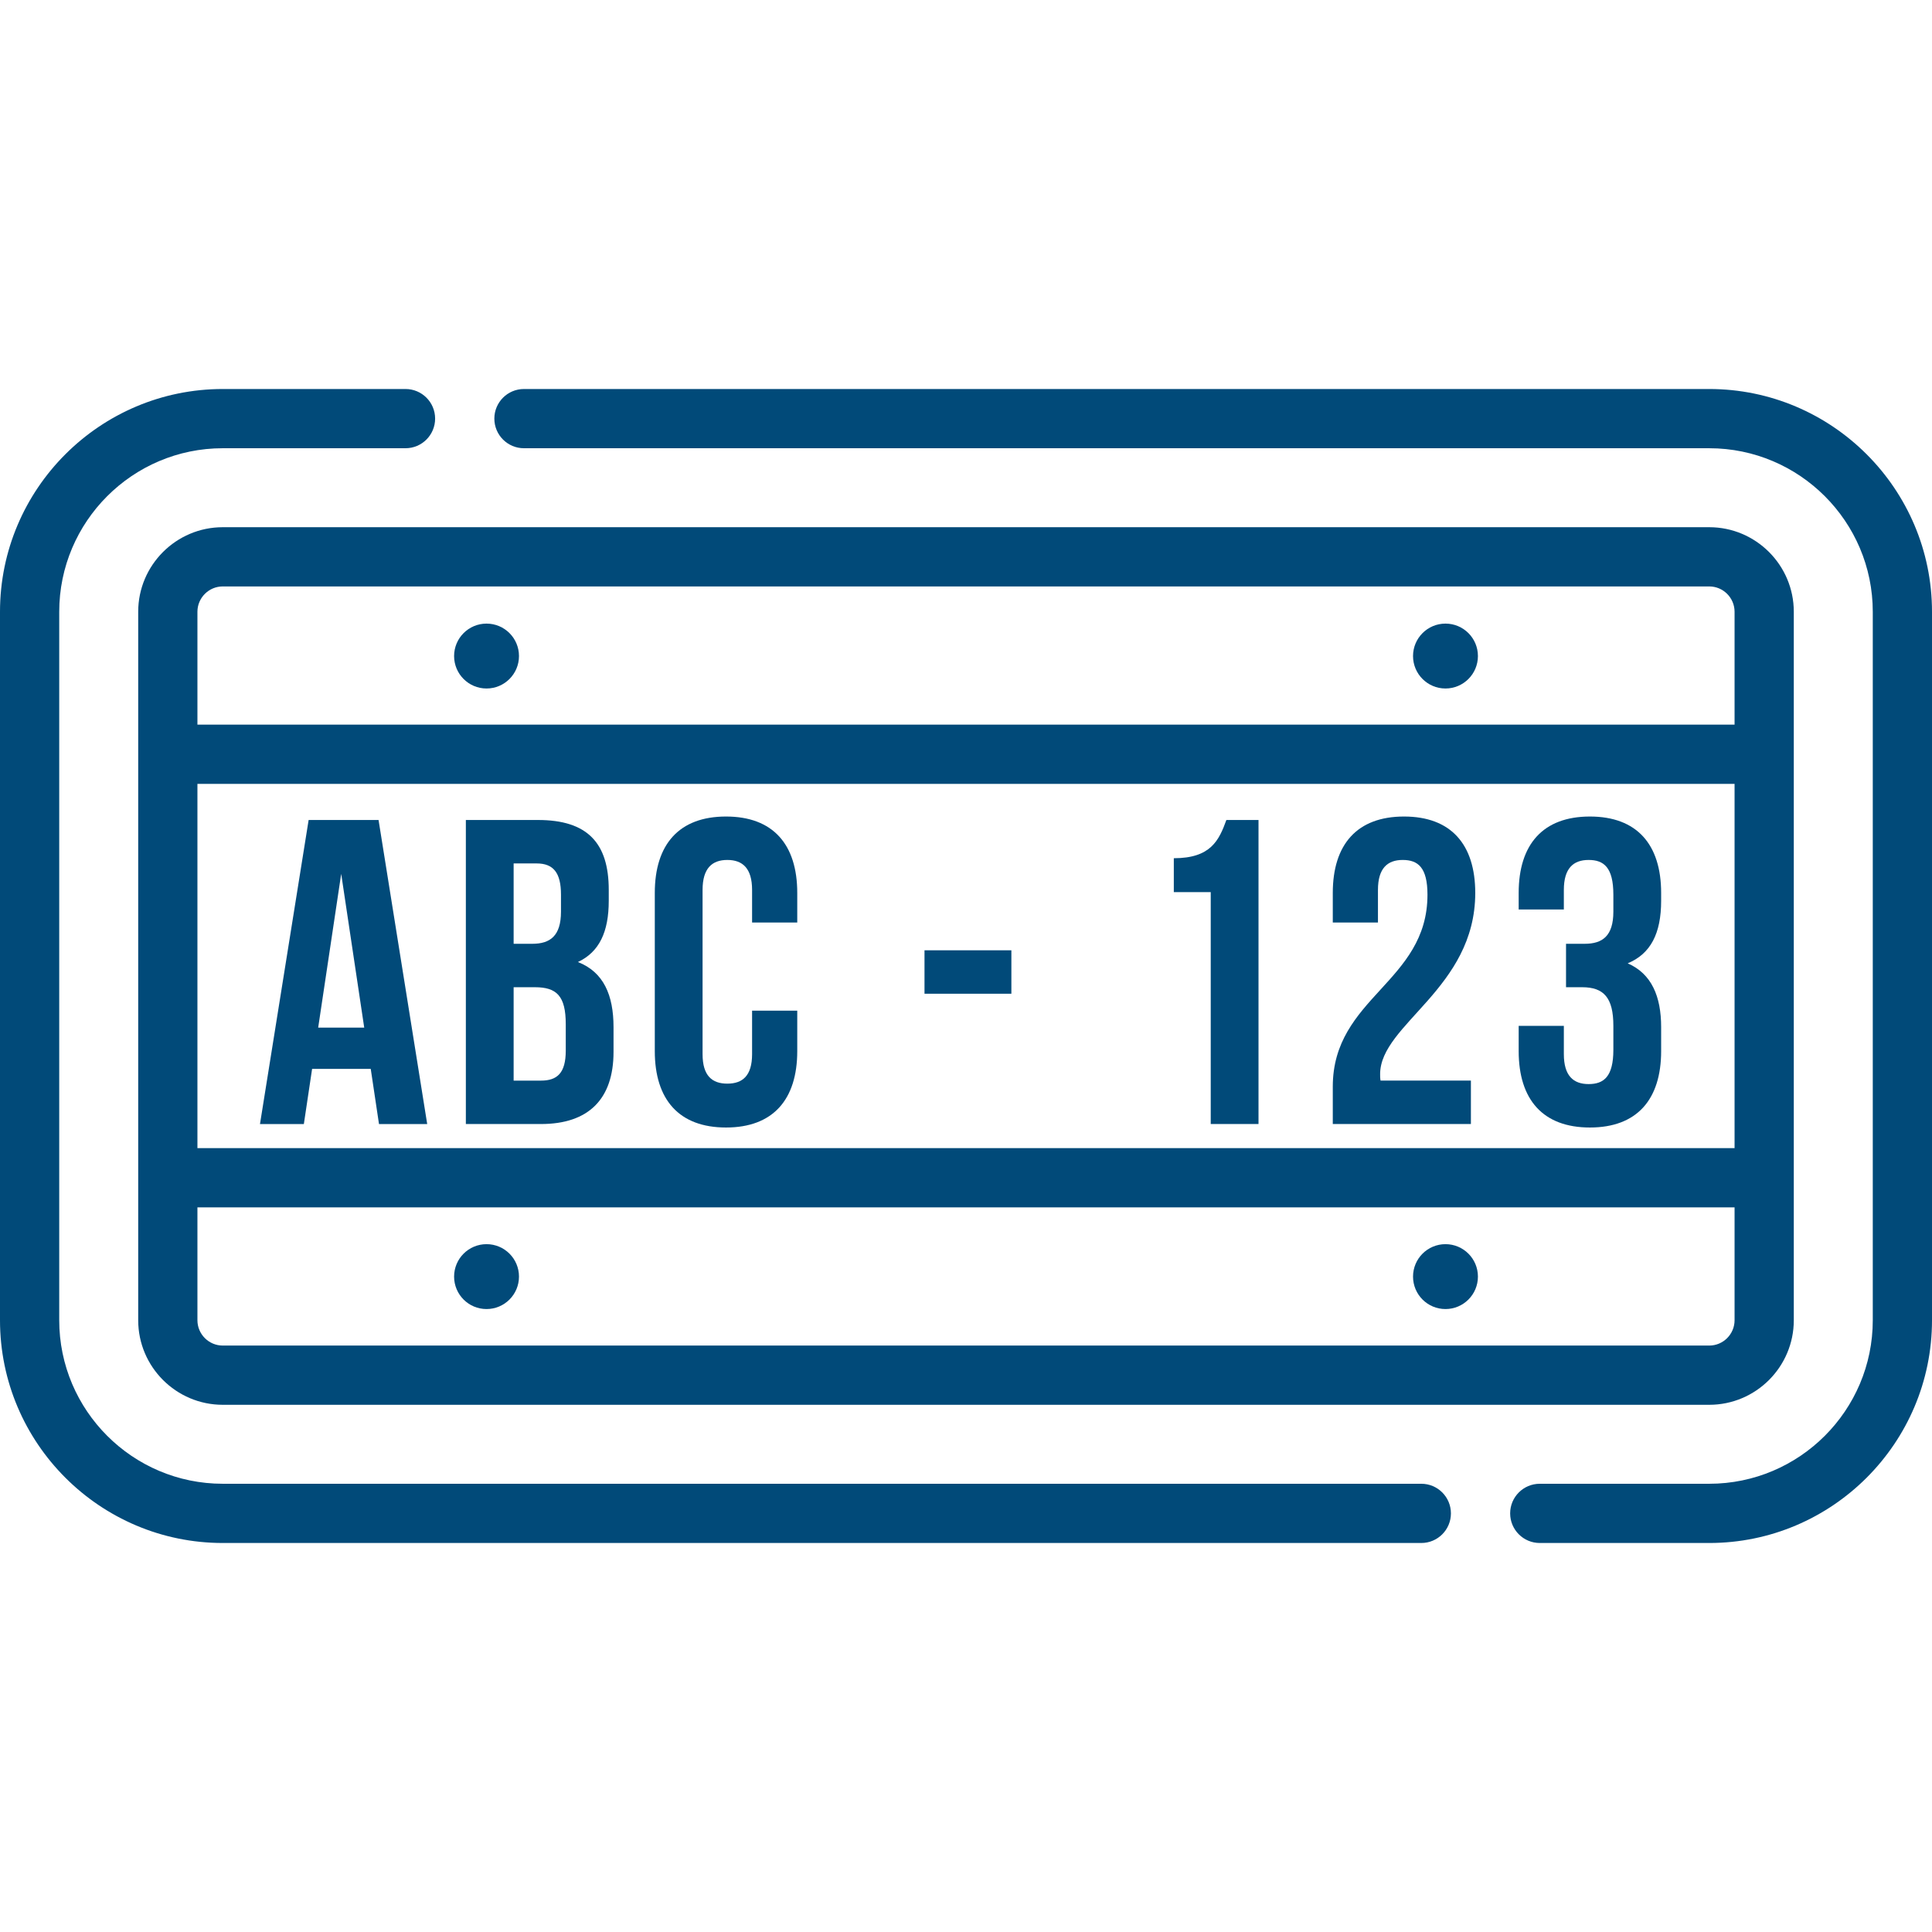 <?xml version="1.0"?>
<svg xmlns="http://www.w3.org/2000/svg" xmlns:xlink="http://www.w3.org/1999/xlink" xmlns:svgjs="http://svgjs.com/svgjs" version="1.1" width="512" height="512" x="0" y="0" viewBox="0 0 512 512" style="user-select: auto;" xml:space="preserve" class=""><g style="user-select: auto;">
<g xmlns="http://www.w3.org/2000/svg" style="user-select: auto;">
	<g style="user-select: auto;">
		<path d="M376.661,393.213H59.038c-23.899,0-43.342-19.442-43.342-43.341V162.129c0-23.899,19.443-43.342,43.342-43.342h48.425    c4.334,0,7.848-3.513,7.848-7.848c0-4.335-3.514-7.848-7.848-7.848H59.038C26.484,103.091,0,129.575,0,162.129v187.743    c0,32.554,26.484,59.037,59.038,59.037h317.623c4.334,0,7.848-3.513,7.848-7.848S380.995,393.213,376.661,393.213z" fill="#014a79" data-original="#000000" style="user-select: auto;"/>
	</g>
</g>
<g xmlns="http://www.w3.org/2000/svg" style="user-select: auto;">
	<g style="user-select: auto;">
		<path d="M452.962,103.091H138.855c-4.334,0-7.848,3.513-7.848,7.848c0,4.335,3.514,7.848,7.848,7.848h314.107    c23.899,0,43.342,19.443,43.342,43.342v187.743c0,23.899-19.443,43.341-43.342,43.341h-44.909c-4.334,0-7.848,3.513-7.848,7.848    s3.514,7.848,7.848,7.848h44.909c32.554,0,59.038-26.484,59.038-59.037V162.129C512,129.575,485.516,103.091,452.962,103.091z" fill="#014a79" data-original="#000000" style="user-select: auto;"/>
	</g>
</g>
<g xmlns="http://www.w3.org/2000/svg" style="user-select: auto;">
	<g style="user-select: auto;">
		<path d="M452.963,139.715H59.038c-12.359,0-22.414,10.056-22.414,22.414v187.742c0,12.359,10.055,22.414,22.414,22.414h393.925    c12.359,0,22.413-10.055,22.413-22.414V162.129C475.376,149.77,465.322,139.715,452.963,139.715z M459.679,349.871    c0,3.704-3.013,6.718-6.717,6.718H59.038c-3.704,0-6.718-3.014-6.718-6.718v-29.906h407.359V349.871z M459.679,304.269H52.32    v-96.538h407.359V304.269z M459.679,192.035H52.32v-29.906c0-3.704,3.014-6.718,6.718-6.718h393.925    c3.703,0,6.716,3.014,6.716,6.718V192.035z" fill="#014a79" data-original="#000000" style="user-select: auto;"/>
	</g>
</g>
<g xmlns="http://www.w3.org/2000/svg" style="user-select: auto;">
	<g style="user-select: auto;">
		<path d="M100.322,217.31H81.79l-12.892,80.573h11.626l2.187-14.618H98.25l2.187,14.618h12.777L100.322,217.31z M84.322,272.329    l6.101-40.747l6.101,40.747H84.322z" fill="#014a79" data-original="#000000" style="user-select: auto;"/>
	</g>
</g>
<g xmlns="http://www.w3.org/2000/svg" style="user-select: auto;">
	<g style="user-select: auto;">
		<path d="M153.154,254.947c5.64-2.647,8.172-7.942,8.172-16.23v-2.878c0-12.431-5.64-18.532-18.762-18.532h-19.107v80.573h19.913    c12.661,0.001,19.222-6.675,19.222-19.106v-6.562C162.593,263.695,159.946,257.594,153.154,254.947z M136.119,228.819h6.101    c4.489,0,6.446,2.532,6.446,8.288v4.488c0,6.446-2.878,8.519-7.597,8.519h-4.95V228.819z M149.932,278.43    c0,5.985-2.302,7.942-6.561,7.942h-7.252v-24.748h5.64c5.755,0,8.172,2.302,8.172,9.784V278.43z" fill="#014a79" data-original="#000000" style="user-select: auto;"/>
	</g>
</g>
<g xmlns="http://www.w3.org/2000/svg" style="user-select: auto;">
	<g style="user-select: auto;">
		<path d="M211.281,244.473v-7.827c0-12.892-6.446-20.258-18.877-20.258c-12.431,0-18.877,7.367-18.877,20.258v41.898    c0,12.892,6.445,20.258,18.877,20.258c12.431,0,18.877-7.367,18.877-20.258v-10.704H199.31v11.51c0,5.755-2.532,7.826-6.561,7.826    s-6.561-2.071-6.561-7.826v-43.51c0-5.755,2.532-7.942,6.561-7.942s6.561,2.187,6.561,7.942v8.633H211.281z" fill="#014a79" data-original="#000000" style="user-select: auto;"/>
	</g>
</g>
<g xmlns="http://www.w3.org/2000/svg" style="user-select: auto;">
	<g style="user-select: auto;">
		<rect x="245.004" y="251.838" width="23.021" height="11.51" fill="#014a79" data-original="#000000" style="user-select: auto;"/>
	</g>
</g>
<g xmlns="http://www.w3.org/2000/svg" style="user-select: auto;">
	<g style="user-select: auto;">
		<path d="M325.001,217.309c-1.957,5.41-4.144,10.129-13.929,10.129v8.978h9.785v61.466h12.661v-80.573H325.001z" fill="#014a79" data-original="#000000" style="user-select: auto;"/>
	</g>
</g>
<g xmlns="http://www.w3.org/2000/svg" style="user-select: auto;">
	<g style="user-select: auto;">
		<path d="M365.862,286.371c-0.115-0.576-0.115-1.151-0.115-1.727c0-13.237,25.209-22.676,25.209-47.998    c0-12.892-6.446-20.258-18.877-20.258s-18.877,7.367-18.877,20.258v7.827h11.97v-8.633c0-5.755,2.532-7.942,6.562-7.942    c4.029,0,6.561,1.957,6.561,9.208c0,23.251-25.092,27.165-25.092,50.876v9.899h36.602v-11.51h-0.001H365.862z" fill="#014a79" data-original="#000000" style="user-select: auto;"/>
	</g>
</g>
<g xmlns="http://www.w3.org/2000/svg" style="user-select: auto;">
	<g style="user-select: auto;">
		<path d="M440.219,238.718v-2.072c0-12.892-6.446-20.258-18.877-20.258c-12.431,0-18.877,7.367-18.877,20.258v4.374h11.97v-5.18    c0-5.755,2.533-7.942,6.562-7.942c4.029,0,6.561,1.957,6.561,9.208v4.488c0,6.446-2.878,8.519-7.597,8.519h-4.948v11.51h4.258    c5.755,0,8.288,2.764,8.288,10.244v6.331c0,7.136-2.532,9.093-6.561,9.093c-4.029,0-6.562-2.187-6.562-7.942v-7.482h-11.97v6.676    c0,12.892,6.446,20.258,18.877,20.258c12.431,0,18.877-7.367,18.877-20.258v-6.331c0-8.172-2.532-14.158-8.863-16.92    C437.456,252.761,440.219,247.351,440.219,238.718z" fill="#014a79" data-original="#000000" style="user-select: auto;"/>
	</g>
</g>
<g xmlns="http://www.w3.org/2000/svg" style="user-select: auto;">
	<g style="user-select: auto;">
		<circle cx="128.938" cy="173.86" r="8.598" fill="#014a79" data-original="#000000" style="user-select: auto;"/>
	</g>
</g>
<g xmlns="http://www.w3.org/2000/svg" style="user-select: auto;">
	<g style="user-select: auto;">
		<circle cx="128.938" cy="338.313" r="8.598" fill="#014a79" data-original="#000000" style="user-select: auto;"/>
	</g>
</g>
<g xmlns="http://www.w3.org/2000/svg" style="user-select: auto;">
	<g style="user-select: auto;">
		<circle cx="383.067" cy="173.86" r="8.598" fill="#014a79" data-original="#000000" style="user-select: auto;"/>
	</g>
</g>
<g xmlns="http://www.w3.org/2000/svg" style="user-select: auto;">
	<g style="user-select: auto;">
		<circle cx="383.067" cy="338.313" r="8.598" fill="#014a79" data-original="#000000" style="user-select: auto;"/>
	</g>
</g>
<g xmlns="http://www.w3.org/2000/svg" style="user-select: auto;">
</g>
<g xmlns="http://www.w3.org/2000/svg" style="user-select: auto;">
</g>
<g xmlns="http://www.w3.org/2000/svg" style="user-select: auto;">
</g>
<g xmlns="http://www.w3.org/2000/svg" style="user-select: auto;">
</g>
<g xmlns="http://www.w3.org/2000/svg" style="user-select: auto;">
</g>
<g xmlns="http://www.w3.org/2000/svg" style="user-select: auto;">
</g>
<g xmlns="http://www.w3.org/2000/svg" style="user-select: auto;">
</g>
<g xmlns="http://www.w3.org/2000/svg" style="user-select: auto;">
</g>
<g xmlns="http://www.w3.org/2000/svg" style="user-select: auto;">
</g>
<g xmlns="http://www.w3.org/2000/svg" style="user-select: auto;">
</g>
<g xmlns="http://www.w3.org/2000/svg" style="user-select: auto;">
</g>
<g xmlns="http://www.w3.org/2000/svg" style="user-select: auto;">
</g>
<g xmlns="http://www.w3.org/2000/svg" style="user-select: auto;">
</g>
<g xmlns="http://www.w3.org/2000/svg" style="user-select: auto;">
</g>
<g xmlns="http://www.w3.org/2000/svg" style="user-select: auto;">
</g>
</g></svg>

